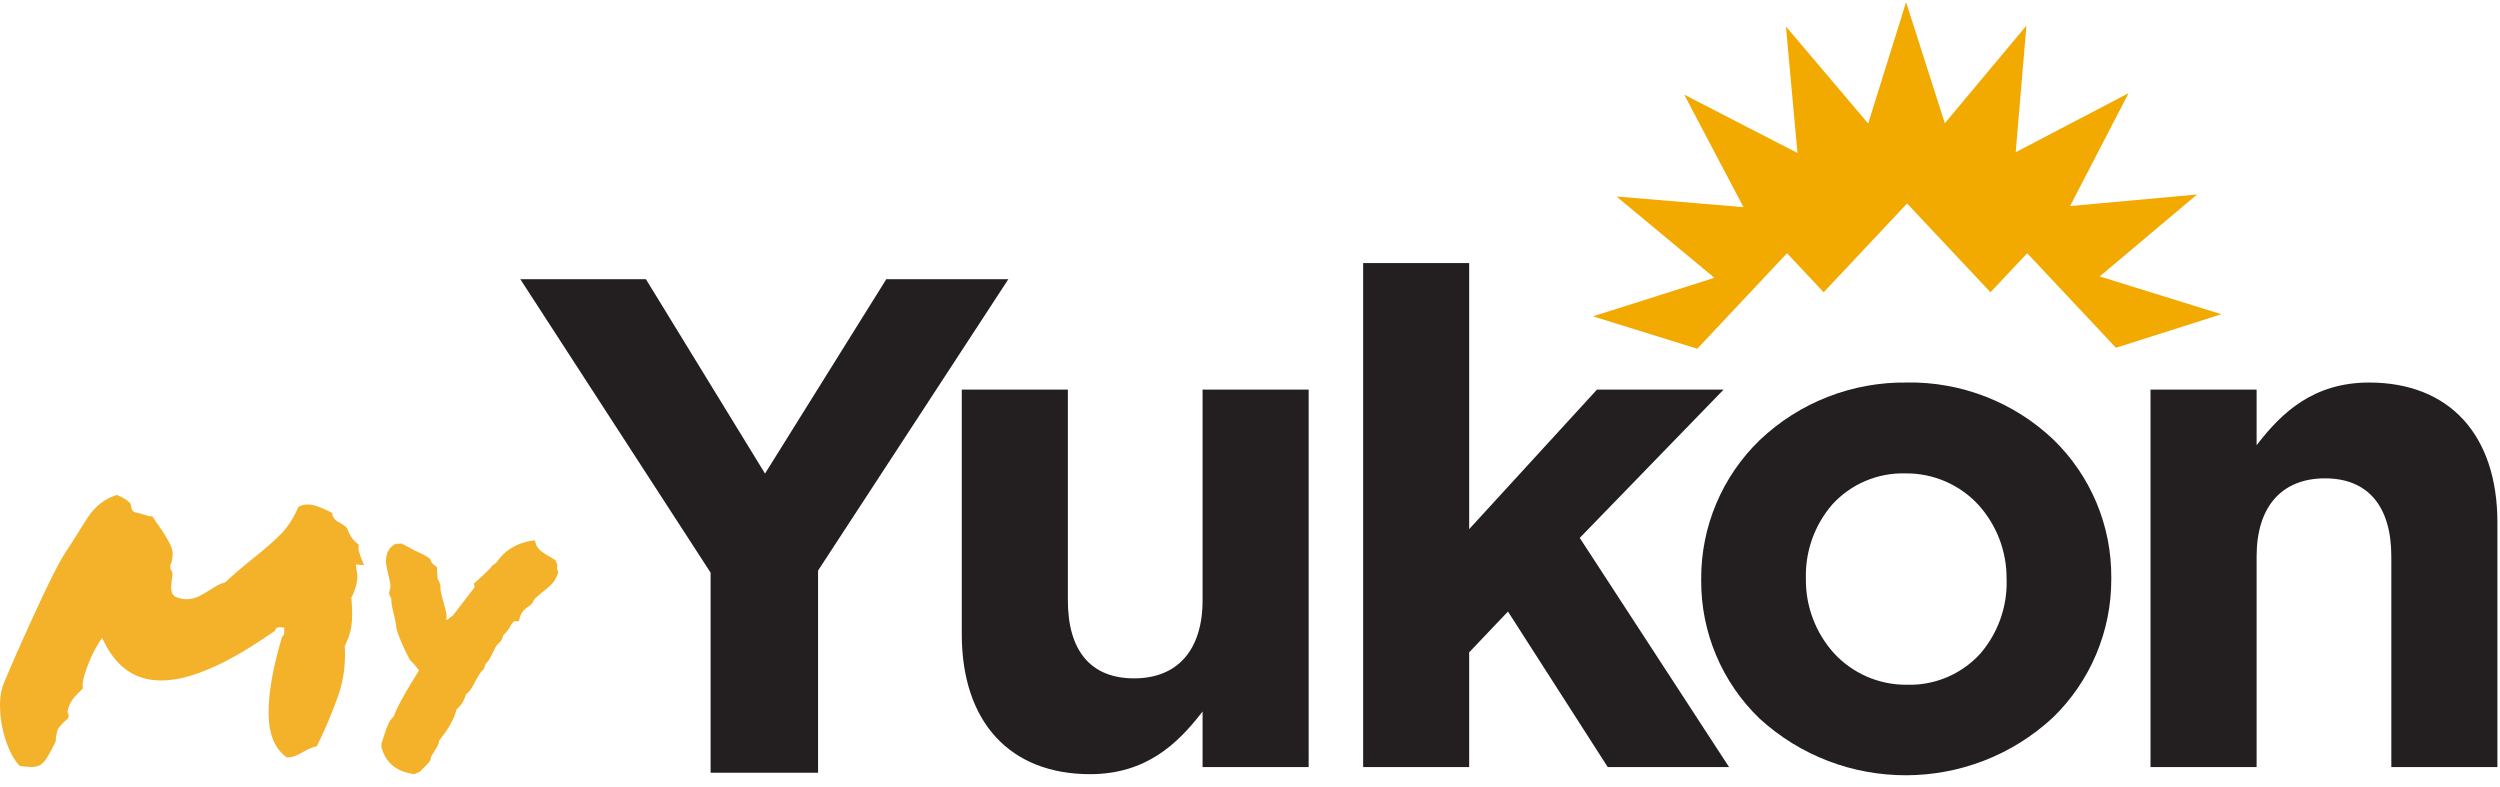 <?xml version="1.0" encoding="UTF-8"?>
<svg width="197px" height="62px" viewBox="0 0 197 62" version="1.1" xmlns="http://www.w3.org/2000/svg" xmlns:xlink="http://www.w3.org/1999/xlink">
    <!-- Generator: Sketch 52.4 (67378) - http://www.bohemiancoding.com/sketch -->
    <title>logo</title>
    <desc>Created with Sketch.</desc>
    <g id="Page-1" stroke="none" stroke-width="1" fill="none" fill-rule="evenodd">
        <g id="logo">
            <path d="M183.215,37.694 C186.58,37.694 188.436,39.878 188.436,43.848 L188.436,60.447 L196.795,60.447 L196.795,41.169 C196.795,34.268 193.016,30.144 186.685,30.144 C182.273,30.144 179.795,32.555 177.953,34.911 L177.821,35.084 L177.821,30.702 L169.461,30.702 L169.461,60.447 L177.821,60.447 L177.821,43.848 C177.821,39.937 179.785,37.694 183.215,37.694" id="Path" fill="#231F20"></path>
            <path d="M158.123,45.742 C158.166,47.856 157.424,49.912 156.04,51.515 C154.566,53.13 152.458,54.022 150.268,53.958 C148.078,53.98 145.983,53.072 144.506,51.461 C143.067,49.859 142.282,47.778 142.304,45.629 L142.304,45.52 C142.26,43.405 143.002,41.349 144.388,39.747 C145.86,38.133 147.967,37.241 150.155,37.304 C152.345,37.281 154.441,38.189 155.917,39.801 C157.355,41.402 158.14,43.48 158.118,45.629 L158.123,45.742 Z M150.268,30.144 C145.956,30.084 141.792,31.711 138.671,34.676 C135.702,37.546 134.035,41.498 134.054,45.62 L134.054,45.733 C134.031,49.829 135.687,53.758 138.639,56.609 C145.178,62.606 155.246,62.582 161.757,56.554 C164.725,53.682 166.39,49.729 166.369,45.606 L166.369,45.497 C166.393,41.402 164.739,37.474 161.789,34.621 C158.684,31.684 154.549,30.075 150.268,30.14 L150.268,30.144 Z" id="Shape" fill="#231F20" fill-rule="nonzero"></path>
            <polygon id="Path" fill="#231F20" points="126.691 60.447 136.251 60.447 124.485 42.388 124.526 42.343 135.819 30.702 125.84 30.702 115.771 41.695 115.771 20.732 107.416 20.732 107.416 60.447 115.771 60.447 115.771 51.402 115.794 51.379 118.827 48.189"></polygon>
            <path d="M85.899,61.004 C90.311,61.004 92.789,58.593 94.631,56.237 L94.763,56.065 L94.763,60.447 L103.123,60.447 L103.123,30.702 L94.763,30.702 L94.763,47.305 C94.763,51.212 92.798,53.455 89.369,53.455 C85.94,53.455 84.148,51.27 84.148,47.305 L84.148,30.702 L75.788,30.702 L75.788,49.979 C75.788,56.881 79.568,61.004 85.899,61.004" id="Path" fill="#231F20"></path>
            <polygon id="Path" fill="#231F20" points="69.84 22 60.284 37.317 60.22 37.213 50.897 22 41 22 55.995 45.125 55.995 60.89 64.464 60.89 64.464 44.957 64.477 44.939 79.459 22"></polygon>
            <polygon id="Path" fill="#F2A900" points="150.2 0.172 147.212 9.734 140.731 2.085 141.64 12.054 132.717 7.459 137.388 16.323 127.378 15.484 135.096 21.892 125.527 24.928 133.745 27.48 140.817 19.953 143.705 23.03 150.277 16.033 156.849 23.03 159.742 19.953 166.737 27.403 175.046 24.761 165.454 21.783 173.127 15.326 163.121 16.237 167.733 7.341 158.837 11.995 159.683 2.017 153.252 9.711"></polygon>
            <path d="M2.458,60.441 C2.264,60.441 1.963,60.413 1.556,60.357 C1.246,60.04 0.97,59.607 0.728,59.057 C0.486,58.507 0.301,57.92 0.175,57.296 C0.049,56.672 -0.009,56.047 0.001,55.423 C0.011,54.799 0.122,54.244 0.335,53.76 C0.335,53.741 0.427,53.518 0.612,53.089 C0.796,52.66 1.033,52.115 1.324,51.454 C1.614,50.792 1.944,50.056 2.312,49.245 C2.68,48.435 3.049,47.638 3.417,46.855 C3.785,46.072 4.139,45.36 4.478,44.717 C4.817,44.074 5.113,43.575 5.365,43.221 C5.539,42.96 5.699,42.709 5.844,42.466 C5.99,42.224 6.13,42 6.266,41.795 C6.479,41.46 6.678,41.148 6.862,40.859 C7.046,40.57 7.249,40.309 7.472,40.076 C7.695,39.843 7.942,39.638 8.214,39.461 C8.485,39.284 8.814,39.13 9.202,39 C9.435,39.093 9.638,39.191 9.813,39.294 C9.987,39.396 10.142,39.522 10.278,39.671 L10.365,40.062 C10.404,40.193 10.467,40.281 10.554,40.328 C10.641,40.374 10.714,40.398 10.772,40.398 C11.024,40.454 11.242,40.514 11.426,40.579 C11.61,40.645 11.809,40.687 12.022,40.705 C12.099,40.817 12.172,40.929 12.24,41.041 C12.308,41.152 12.38,41.255 12.458,41.348 C12.846,41.889 13.165,42.41 13.417,42.914 C13.669,43.417 13.669,43.967 13.417,44.563 L13.446,44.87 C13.543,45.001 13.592,45.122 13.592,45.234 C13.592,45.346 13.572,45.504 13.534,45.709 C13.514,45.858 13.5,46.021 13.49,46.198 C13.48,46.375 13.505,46.566 13.563,46.771 L13.766,46.995 C14.076,47.144 14.377,47.219 14.667,47.219 C15.055,47.219 15.404,47.135 15.714,46.967 C16.024,46.799 16.315,46.632 16.586,46.464 C16.799,46.315 16.998,46.194 17.182,46.1 C17.366,46.007 17.545,45.942 17.72,45.905 C18.127,45.532 18.5,45.201 18.839,44.912 C19.178,44.623 19.532,44.33 19.9,44.032 C20.598,43.491 21.276,42.909 21.935,42.285 C22.594,41.66 23.117,40.882 23.505,39.95 C23.718,39.82 23.96,39.755 24.232,39.755 C24.503,39.755 24.774,39.806 25.046,39.909 C25.317,40.011 25.588,40.127 25.86,40.258 C25.918,40.295 25.971,40.323 26.02,40.342 C26.068,40.36 26.121,40.388 26.179,40.426 C26.179,40.631 26.267,40.817 26.441,40.985 C26.538,41.059 26.606,41.106 26.645,41.125 L26.761,41.18 C26.916,41.274 27.047,41.357 27.153,41.432 C27.26,41.507 27.342,41.609 27.4,41.74 C27.575,42.243 27.866,42.634 28.273,42.914 C28.234,43.119 28.244,43.319 28.302,43.515 C28.36,43.71 28.428,43.901 28.505,44.088 C28.544,44.162 28.573,44.232 28.592,44.297 C28.612,44.363 28.641,44.442 28.68,44.535 L28.04,44.479 L28.127,45.094 C28.185,45.411 28.161,45.765 28.055,46.156 C27.948,46.548 27.827,46.855 27.691,47.079 C27.73,47.638 27.749,48.08 27.749,48.407 C27.749,48.733 27.73,49.036 27.691,49.315 C27.652,49.595 27.589,49.86 27.502,50.112 C27.415,50.363 27.304,50.629 27.168,50.909 C27.245,52.325 27.076,53.62 26.659,54.794 C26.242,55.968 25.792,57.068 25.307,58.093 C25.249,58.223 25.191,58.344 25.133,58.456 C25.075,58.568 25.026,58.68 24.988,58.792 C24.774,58.848 24.581,58.913 24.406,58.987 C24.232,59.062 24.067,59.146 23.912,59.239 C23.699,59.369 23.486,59.476 23.272,59.56 C23.059,59.644 22.836,59.686 22.604,59.686 C21.673,59.034 21.194,57.906 21.165,56.304 C21.136,54.701 21.489,52.66 22.226,50.182 C22.361,50.089 22.42,49.949 22.4,49.762 L22.4,49.455 L22.11,49.427 C22.013,49.427 21.925,49.436 21.848,49.455 C21.77,49.474 21.712,49.557 21.673,49.706 C21.053,50.135 20.38,50.578 19.653,51.034 C18.926,51.491 18.175,51.91 17.4,52.292 C16.625,52.674 15.835,52.991 15.031,53.243 C14.226,53.494 13.446,53.62 12.691,53.62 C10.752,53.62 9.289,52.67 8.301,50.769 L8.039,50.266 L7.748,50.713 C7.69,50.806 7.589,50.988 7.443,51.258 C7.298,51.528 7.153,51.84 7.007,52.194 C6.862,52.548 6.736,52.912 6.629,53.285 C6.523,53.657 6.489,53.983 6.527,54.263 C6.295,54.468 6.067,54.701 5.844,54.962 C5.621,55.223 5.462,55.521 5.365,55.856 C5.326,55.95 5.316,56.038 5.336,56.122 C5.355,56.206 5.384,56.294 5.423,56.388 C5.403,56.518 5.365,56.611 5.306,56.667 C5.248,56.723 5.181,56.779 5.103,56.835 C5.006,56.928 4.909,57.026 4.812,57.128 C4.715,57.231 4.628,57.347 4.551,57.478 C4.512,57.59 4.483,57.706 4.463,57.827 C4.444,57.948 4.425,58.055 4.405,58.149 C4.405,58.354 4.376,58.493 4.318,58.568 C4.124,58.959 3.955,59.281 3.809,59.532 C3.664,59.784 3.523,59.975 3.388,60.105 C3.252,60.236 3.112,60.324 2.966,60.371 C2.821,60.418 2.651,60.441 2.458,60.441 Z M38.128,52.726 C37.992,52.837 37.876,52.972 37.779,53.131 C37.682,53.289 37.585,53.452 37.488,53.62 C37.391,53.825 37.285,54.021 37.168,54.207 C37.052,54.393 36.907,54.561 36.732,54.71 C36.635,54.99 36.538,55.209 36.442,55.367 C36.345,55.526 36.19,55.707 35.976,55.912 C35.783,56.658 35.327,57.468 34.61,58.344 C34.591,58.512 34.537,58.675 34.45,58.834 C34.363,58.992 34.271,59.146 34.174,59.295 C34.135,59.351 34.096,59.411 34.058,59.476 C34.019,59.542 33.99,59.593 33.971,59.63 L33.912,59.91 C33.815,60.059 33.709,60.189 33.593,60.301 L33.273,60.609 C33.234,60.665 33.166,60.739 33.069,60.832 L32.633,61 C31.218,60.814 30.356,60.087 30.046,58.82 L30.075,58.54 C30.114,58.447 30.148,58.349 30.177,58.247 C30.206,58.144 30.24,58.037 30.278,57.925 C30.356,57.664 30.448,57.403 30.555,57.142 C30.661,56.881 30.821,56.648 31.034,56.443 C31.073,56.313 31.16,56.103 31.296,55.814 C31.432,55.526 31.664,55.092 31.994,54.515 C32.265,54.067 32.478,53.713 32.633,53.452 C32.788,53.191 32.914,52.986 33.011,52.837 C32.817,52.539 32.585,52.269 32.313,52.027 C32.062,51.561 31.843,51.114 31.659,50.685 C31.475,50.256 31.335,49.874 31.238,49.539 C31.218,49.296 31.189,49.091 31.151,48.924 C31.112,48.756 31.073,48.579 31.034,48.393 C30.976,48.188 30.928,47.983 30.889,47.778 C30.85,47.573 30.831,47.358 30.831,47.135 C30.734,47.004 30.676,46.874 30.656,46.743 L30.715,46.464 C30.773,46.333 30.782,46.161 30.744,45.947 C30.705,45.732 30.656,45.513 30.598,45.29 C30.56,45.103 30.516,44.898 30.467,44.675 C30.419,44.451 30.404,44.227 30.424,44.004 C30.443,43.78 30.506,43.571 30.613,43.375 C30.719,43.179 30.899,43.007 31.151,42.858 L31.645,42.83 C31.819,42.923 31.989,43.011 32.154,43.095 C32.318,43.179 32.478,43.268 32.633,43.361 C32.846,43.454 33.05,43.547 33.244,43.64 C33.438,43.734 33.641,43.855 33.854,44.004 L34.058,44.395 L34.436,44.703 L34.436,45.01 C34.455,45.085 34.465,45.187 34.465,45.318 C34.465,45.56 34.503,45.709 34.581,45.765 L34.697,46.1 C34.697,46.361 34.726,46.608 34.784,46.841 C34.843,47.074 34.901,47.293 34.959,47.498 C35.017,47.703 35.075,47.917 35.133,48.141 C35.191,48.365 35.201,48.607 35.162,48.868 C35.279,48.812 35.376,48.747 35.453,48.672 C35.492,48.635 35.531,48.607 35.569,48.588 C35.608,48.57 35.647,48.542 35.686,48.504 L37.401,46.268 L37.343,45.989 L37.953,45.429 C38.108,45.28 38.258,45.141 38.404,45.01 C38.549,44.88 38.67,44.74 38.767,44.591 L39.087,44.367 C39.707,43.435 40.589,42.858 41.732,42.634 L42.139,42.578 L42.256,42.942 C42.333,43.147 42.493,43.333 42.735,43.501 C42.978,43.668 43.234,43.827 43.506,43.976 L43.767,44.144 C43.864,44.33 43.913,44.47 43.913,44.563 C43.913,44.656 43.903,44.74 43.884,44.814 L44,45.094 C43.845,45.541 43.656,45.867 43.433,46.072 C43.21,46.277 42.992,46.464 42.779,46.632 C42.605,46.781 42.445,46.916 42.299,47.037 C42.154,47.158 42.043,47.312 41.965,47.498 L41.762,47.722 C41.355,47.945 41.093,48.244 40.977,48.616 L40.889,48.952 L40.541,48.952 C40.521,48.952 40.478,48.984 40.41,49.05 C40.342,49.115 40.24,49.278 40.104,49.539 C39.969,49.725 39.872,49.846 39.814,49.902 L39.668,50.042 C39.649,50.116 39.625,50.186 39.596,50.252 C39.567,50.317 39.533,50.396 39.494,50.489 C39.242,50.731 39.087,50.913 39.029,51.034 C38.971,51.155 38.903,51.291 38.825,51.44 C38.748,51.589 38.675,51.733 38.607,51.873 C38.539,52.013 38.428,52.157 38.273,52.306 L38.128,52.726 Z" id="My" fill="#F3B229"></path>
        </g>
    </g>
</svg>